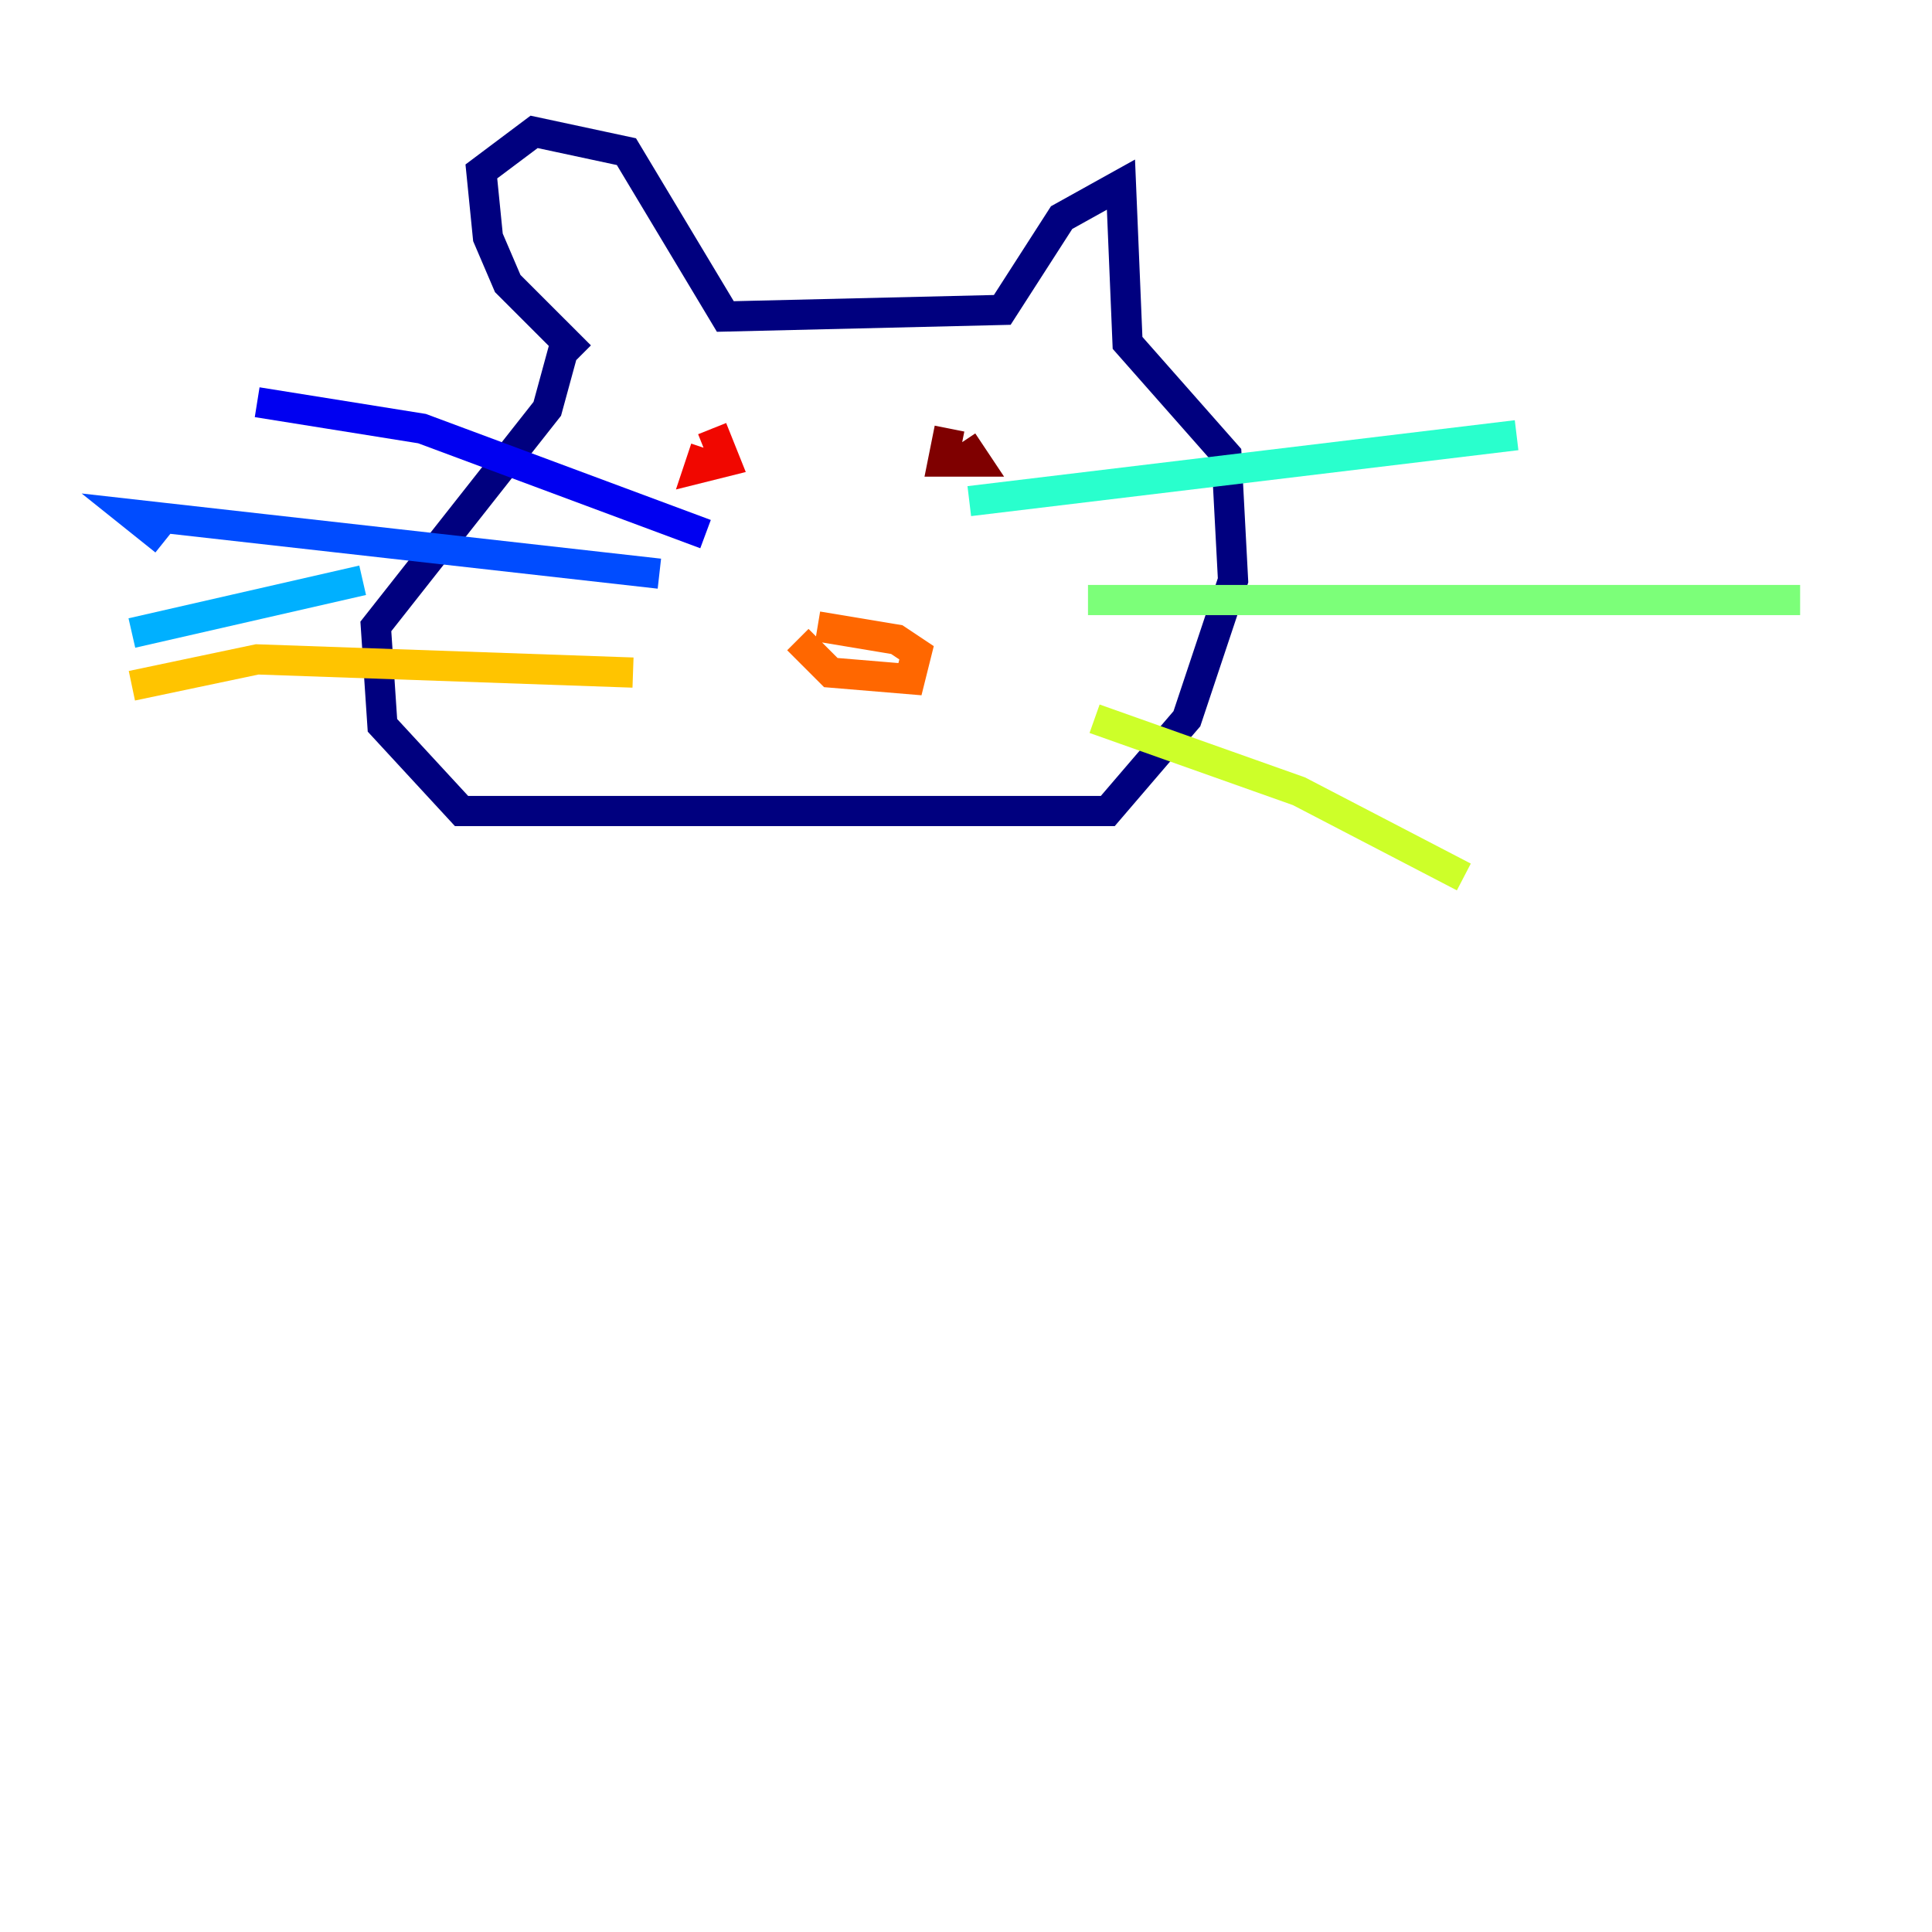 <?xml version="1.0" encoding="utf-8" ?>
<svg baseProfile="tiny" height="128" version="1.2" viewBox="0,0,128,128" width="128" xmlns="http://www.w3.org/2000/svg" xmlns:ev="http://www.w3.org/2001/xml-events" xmlns:xlink="http://www.w3.org/1999/xlink"><defs /><polyline fill="none" points="38.444,23.59 33.638,18.785 32.328,15.727 31.891,11.358 35.386,8.737 41.502,10.048 48.055,20.969 66.403,20.532 70.335,14.416 74.266,12.232 74.703,22.717 81.256,30.143 81.693,38.444 78.635,47.618 73.392,53.734 30.58,53.734 25.338,48.055 24.901,41.502 36.259,27.085 37.57,22.28" stroke="#00007f" stroke-width="2" /><polyline fill="none" points="46.744,35.386 27.959,28.396 17.038,26.648" stroke="#0000f1" stroke-width="2" /><polyline fill="none" points="43.686,38.007 8.737,34.075 10.921,35.822" stroke="#004cff" stroke-width="2" /><polyline fill="none" points="24.027,38.444 8.737,41.939" stroke="#00b0ff" stroke-width="2" /><polyline fill="none" points="64.218,33.201 100.478,28.833" stroke="#29ffcd" stroke-width="2" /><polyline fill="none" points="72.082,39.754 119.263,39.754" stroke="#7cff79" stroke-width="2" /><polyline fill="none" points="72.519,47.618 86.061,52.423 96.983,58.102" stroke="#cdff29" stroke-width="2" /><polyline fill="none" points="41.939,44.56 17.038,43.686 8.737,45.433" stroke="#ffc400" stroke-width="2" /><polyline fill="none" points="52.86,42.375 55.044,44.56 60.287,44.997 60.724,43.249 59.413,42.375 54.171,41.502" stroke="#ff6700" stroke-width="2" /><polyline fill="none" points="46.744,29.706 46.307,31.017 48.055,30.58 47.181,28.396 48.055,30.58" stroke="#f10700" stroke-width="2" /><polyline fill="none" points="62.908,28.396 62.471,30.58 64.655,30.58 63.782,29.27" stroke="#7f0000" stroke-width="2" /></svg>